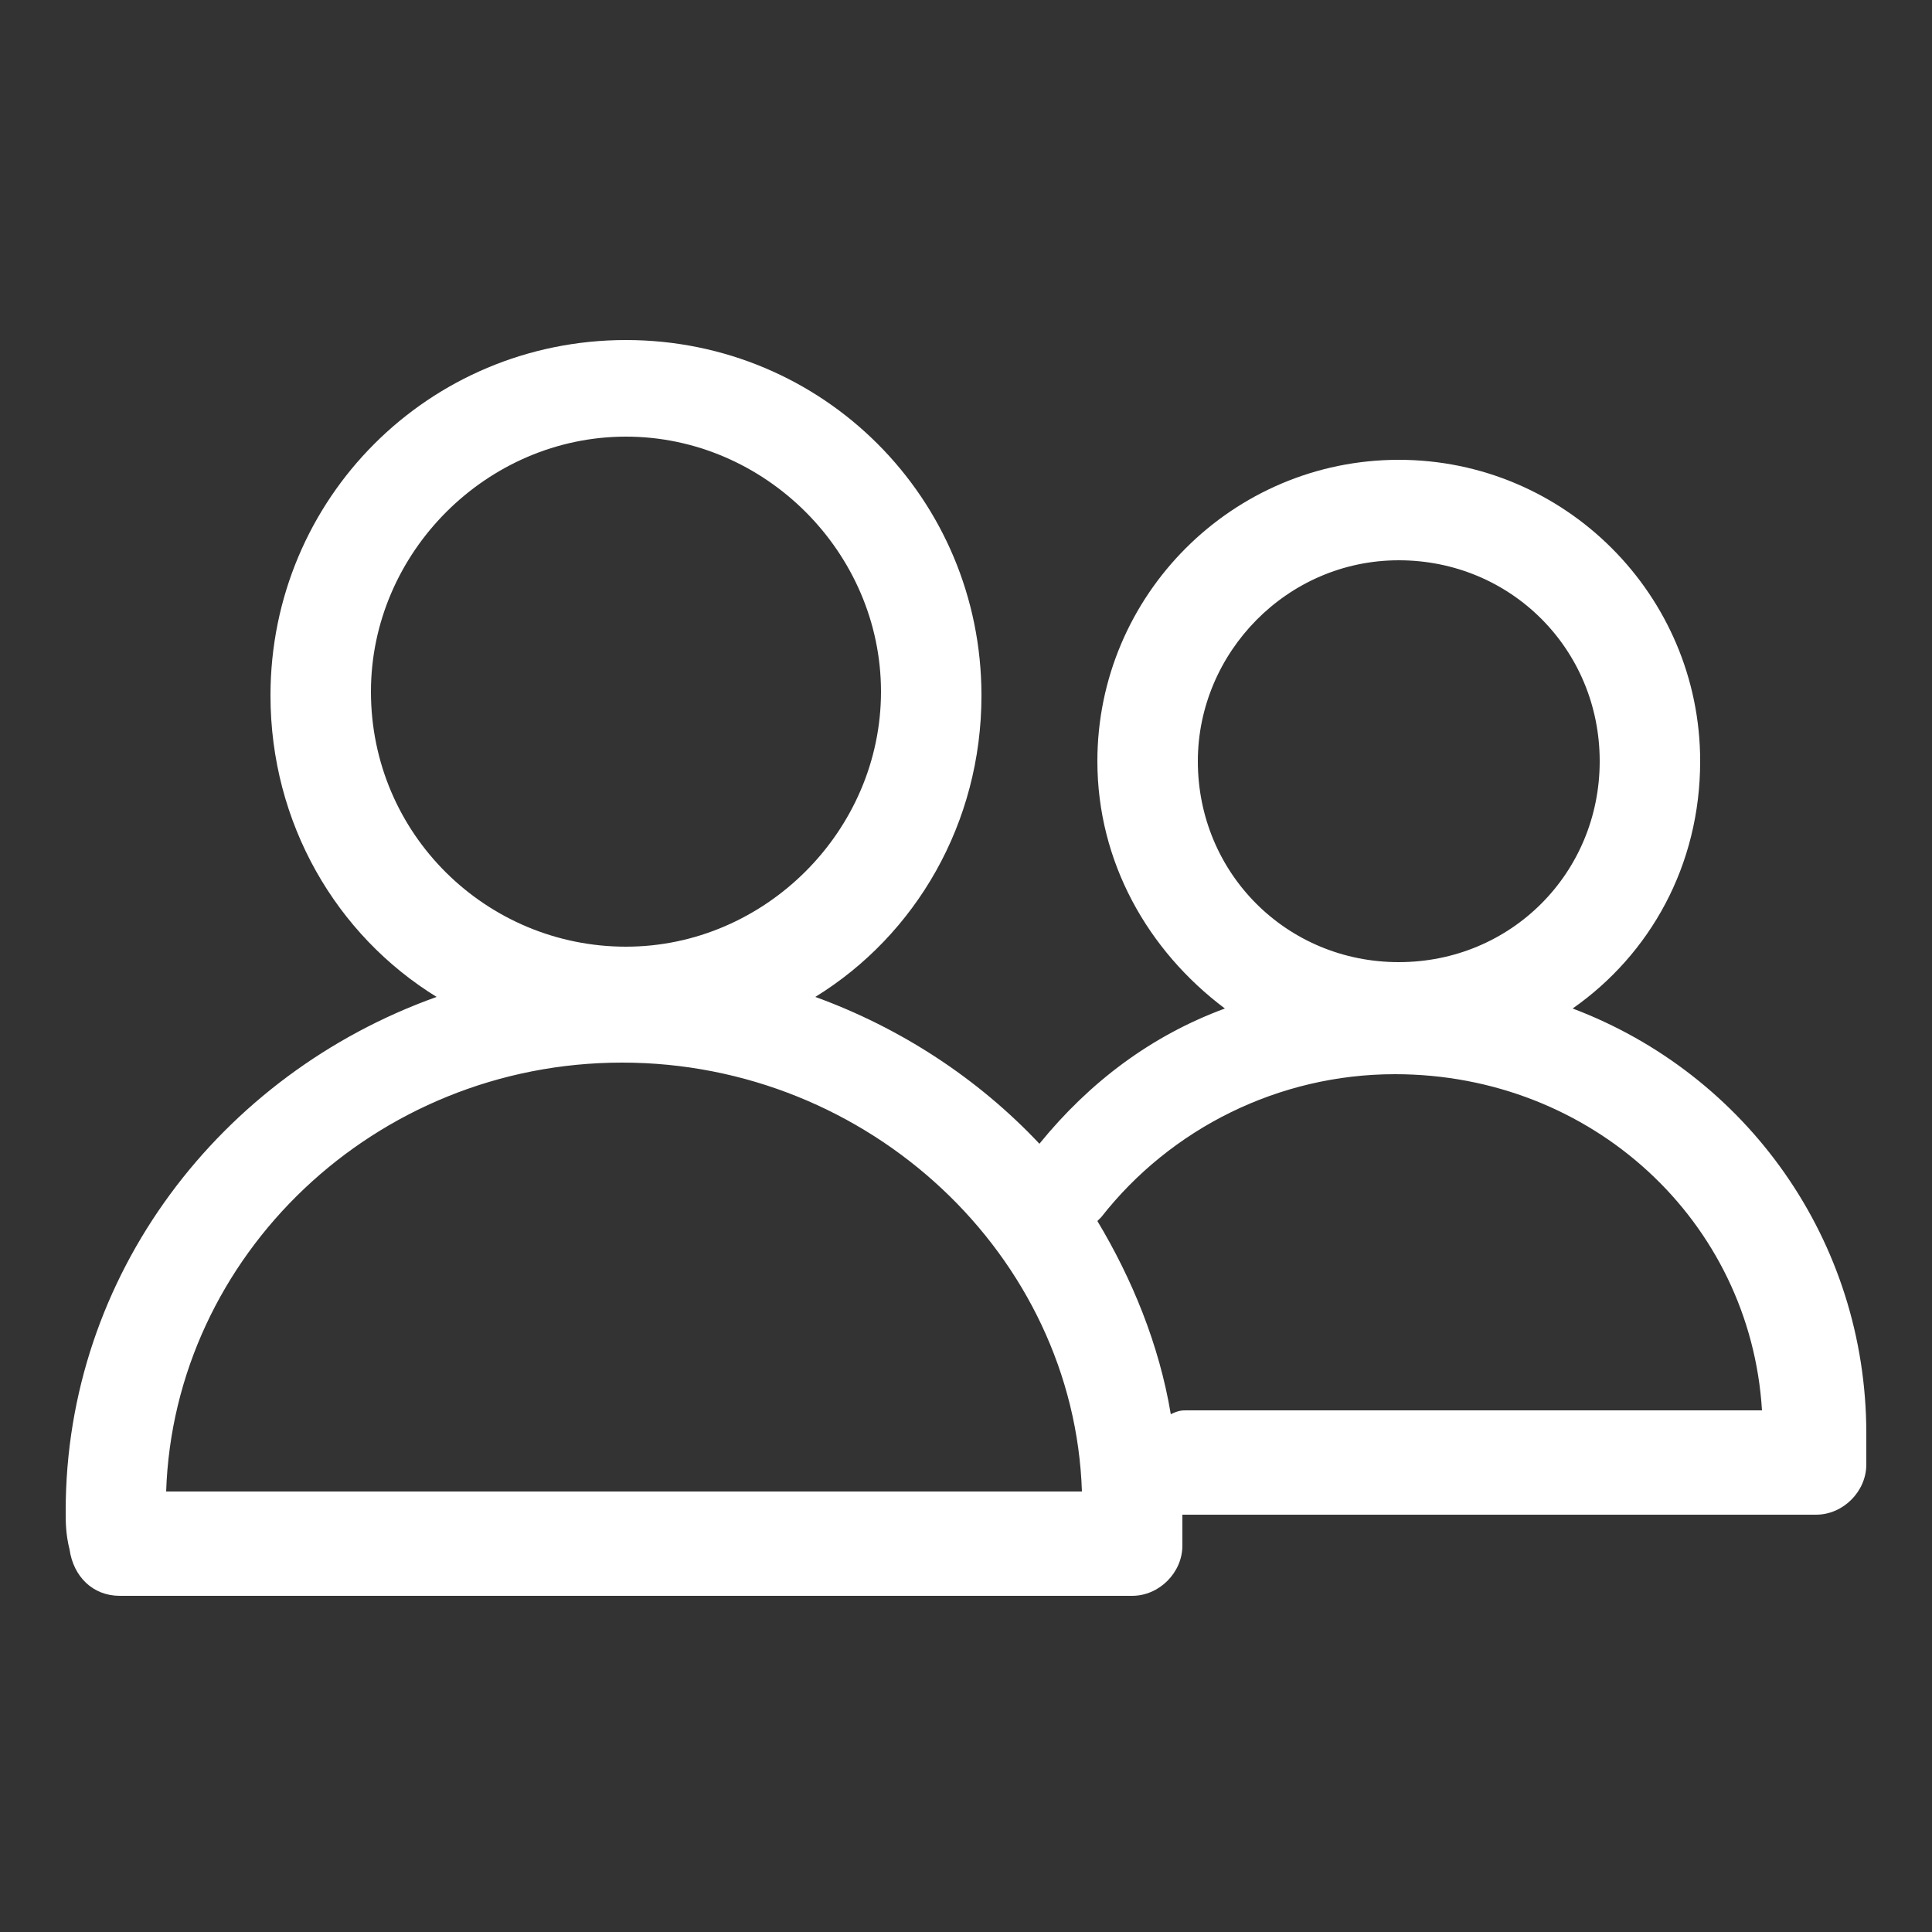 <?xml version="1.0" encoding="utf-8"?>
<!-- Generator: Adobe Illustrator 23.1.1, SVG Export Plug-In . SVG Version: 6.00 Build 0)  -->
<svg version="1.1" id="Capa_1" xmlns="http://www.w3.org/2000/svg" xmlns:xlink="http://www.w3.org/1999/xlink" x="0px" y="0px"
	 viewBox="0 0 50 50" style="enable-background:new 0 0 50 50;" xml:space="preserve">
<rect x="0" y="0" width="50" height="50" fill="#333333" stroke="none"/>
<style type="text/css">
	.st0{fill:#FFFFFF;}
</style>
<path class="st0" d="M40.7,26.1c2-1.4,3.3-3.7,3.3-6.4c0-4.3-3.5-7.8-7.8-7.8s-7.8,3.5-7.8,7.8c0,2.6,1.3,4.9,3.3,6.4
	c-1.9,0.7-3.5,1.9-4.8,3.5c-1.6-1.7-3.6-3-5.8-3.8c2.6-1.6,4.3-4.5,4.3-7.8c0-5.1-4.1-9.2-9.2-9.2s-9.2,4.1-9.2,9.2
	c0,3.3,1.7,6.2,4.3,7.8c-5.6,2-9.6,7.2-9.6,13.3c0,0.3,0,0.6,0.1,1c0.1,0.7,0.6,1.2,1.3,1.2h26.2c0.7,0,1.3-0.6,1.3-1.3
	c0-0.3,0-0.6,0-0.8c0,0,0.1,0,0.1,0H47c0.7,0,1.3-0.6,1.3-1.3c0-0.3,0-0.5,0-0.8C48.3,32.1,45.2,27.8,40.7,26.1z M36.2,14.5
	c2.9,0,5.2,2.3,5.2,5.2c0,2.9-2.3,5.2-5.2,5.2S31,22.6,31,19.7C31,16.9,33.3,14.5,36.2,14.5z M9.6,17.9c0-3.6,3-6.6,6.6-6.6
	s6.6,3,6.6,6.6s-3,6.6-6.6,6.6S9.6,21.6,9.6,17.9z M4.3,38.6c0.2-6.1,5.4-11.1,11.8-11.1S27.8,32.5,28,38.6H4.3z M30.7,36.5
	c-0.1,0-0.2,0-0.4,0.1c-0.3-1.8-1-3.5-1.9-5c0,0,0.1-0.1,0.1-0.1c1.8-2.3,4.6-3.7,7.6-3.7c5.1,0,9.2,3.8,9.5,8.7H30.7z"/>
</svg>
